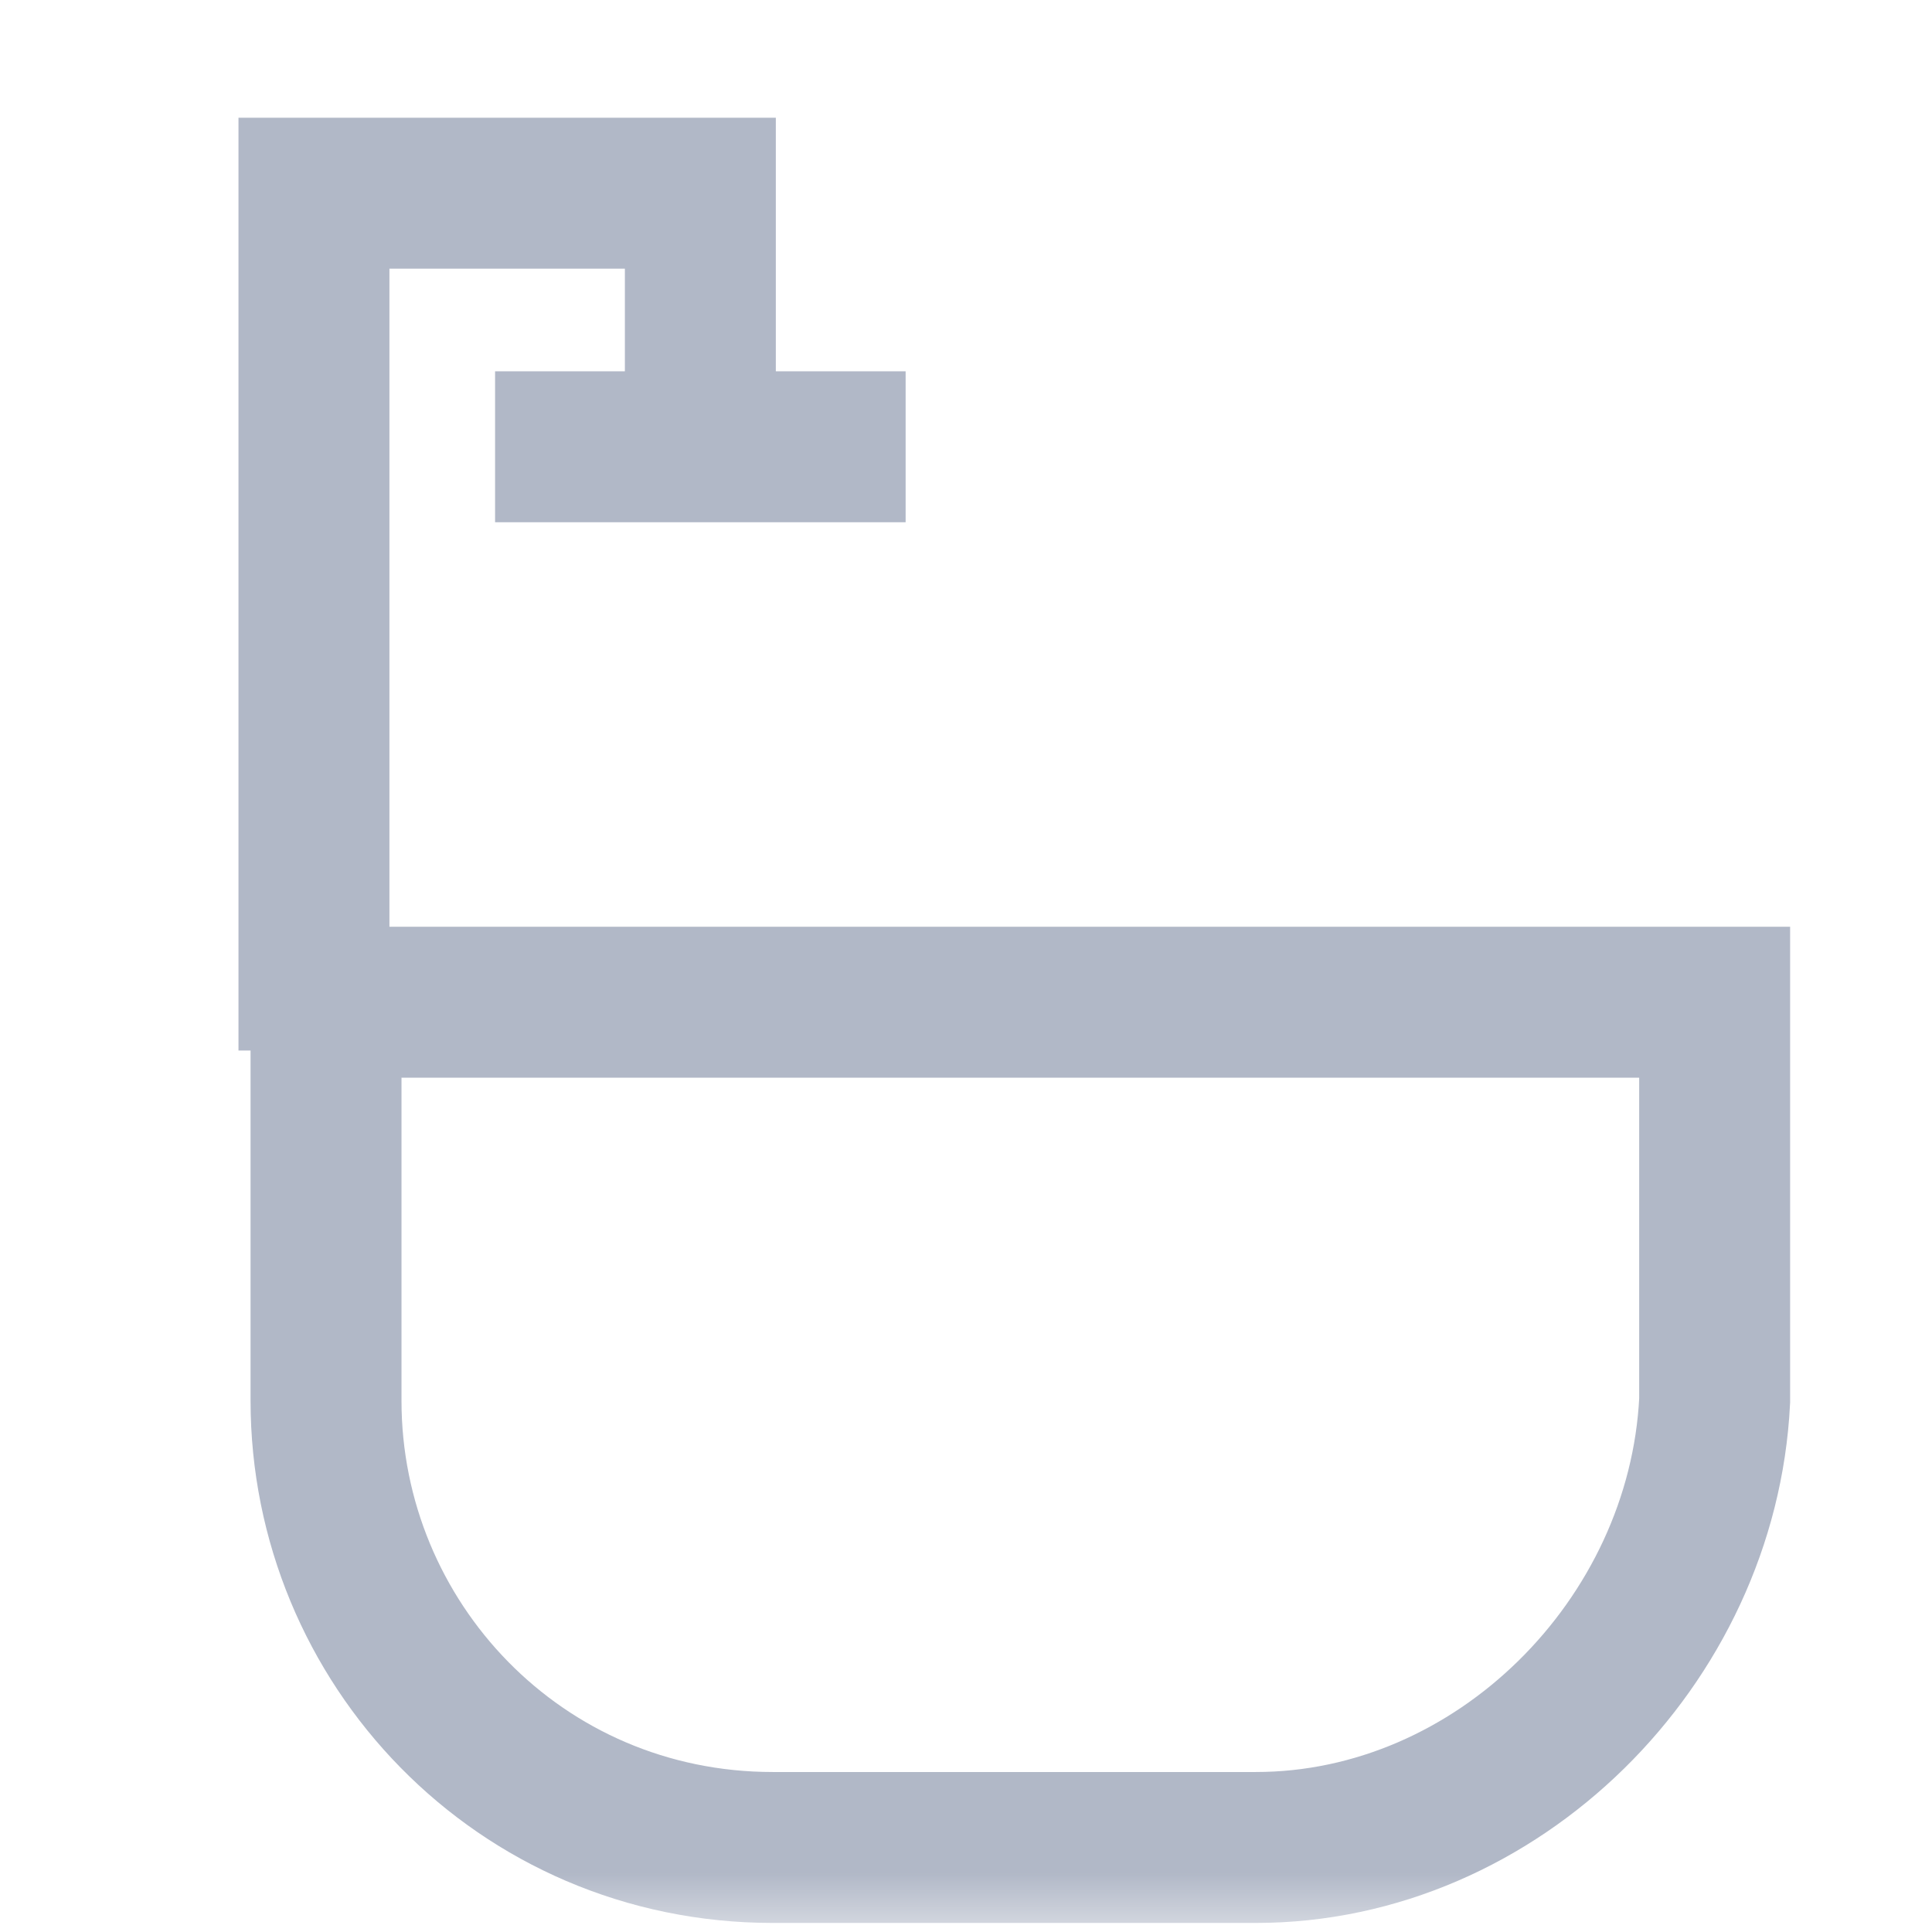 <svg width="16" height="16" viewBox="0 0 16 16" fill="none" xmlns="http://www.w3.org/2000/svg">
<mask id="mask0_51_200" style="mask-type:alpha" maskUnits="userSpaceOnUse" x="0" y="0" width="16" height="16">
<rect width="16" height="16" fill="white"/>
</mask>
<g mask="url(#mask0_51_200)">
<path d="M6.4 15.3C4.3 15.3 2.7 13.6 2.7 11.6V8.3H14.2V11.6C14.1 13.6 12.4 15.3 10.4 15.3H6.4Z" stroke="#B1B8C7" stroke-width="1.25"/>
<path d="M2.6 8.7V1.6H5.8V3.9" stroke="#B1B8C7" stroke-width="1.25"/>
<path d="M4.1 3.7H7.5" stroke="#B1B8C7" stroke-width="1.25"/>
</g>
</svg>
